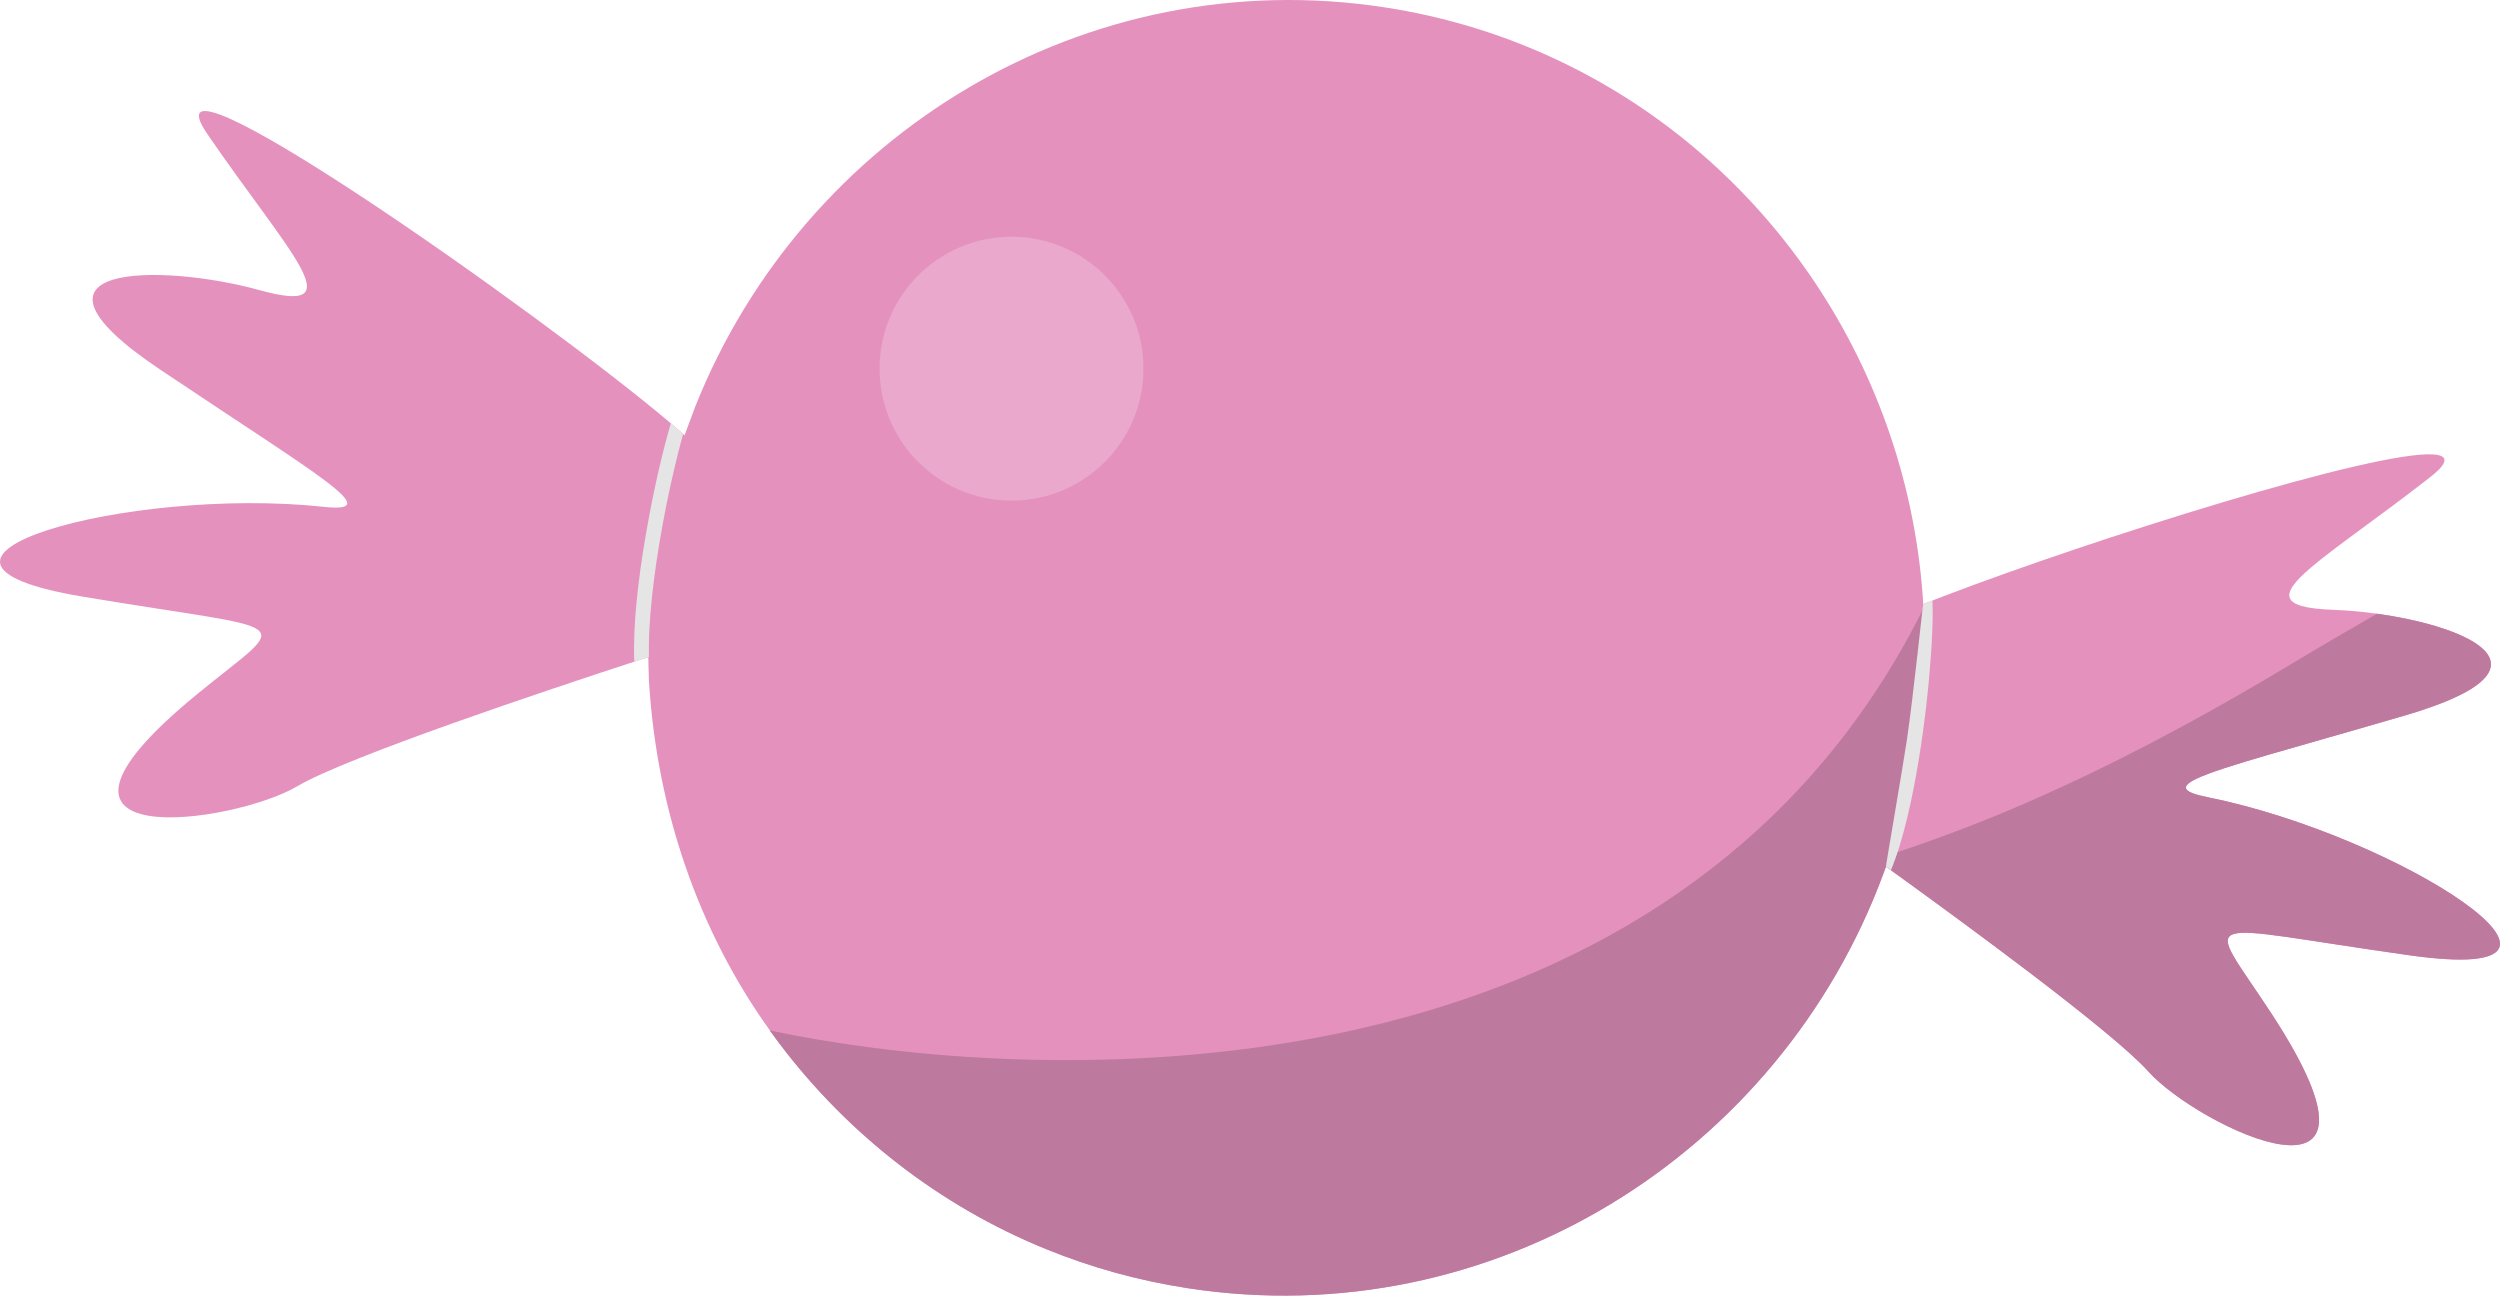 <?xml version="1.0" encoding="utf-8"?>
<!-- Generator: Adobe Illustrator 17.0.0, SVG Export Plug-In . SVG Version: 6.00 Build 0)  -->
<!DOCTYPE svg PUBLIC "-//W3C//DTD SVG 1.1//EN" "http://www.w3.org/Graphics/SVG/1.1/DTD/svg11.dtd">
<svg version="1.1" id="Layer_1" xmlns="http://www.w3.org/2000/svg" xmlns:xlink="http://www.w3.org/1999/xlink" x="0px" y="0px"
	 width="160px" height="82.92px" viewBox="0 0 160 82.92" enable-background="new 0 0 160 82.92" xml:space="preserve">
<path fill="#E591BE" d="M122.938,45.618c-0.073,0.687-0.16,1.369-0.265,2.06c-0.416,2.701-1.085,5.307-1.973,7.788
	c-0.045,0.141-0.096,0.279-0.151,0.421c-6.661,18.053-25.068,29.558-44.534,26.556c-3.168-0.485-6.195-1.332-9.043-2.491
	c-6.859-2.788-12.696-7.376-17.045-13.117c-0.229-0.293-0.444-0.591-0.659-0.893c-4.565-6.364-7.207-14.064-7.728-22.237
	c-0.013-0.199-0.024-0.388-0.019-0.521c-0.019-0.376-0.023-0.751-0.028-1.127v-0.344c0-2.133,0.16-4.299,0.495-6.469
	c0.293-1.9,0.709-3.755,1.241-5.549c0.004-0.019,0.009-0.032,0.013-0.051c0.179-0.604,0.371-1.2,0.572-1.791l0.687-1.845
	C51.468,8.547,69.547-2.469,88.645,0.475c3.723,0.572,7.252,1.644,10.527,3.132c13.52,6.14,22.764,19.413,23.881,34.508
	c0.013,0.183,0.028,0.367,0.036,0.549l0.013,0.275C123.226,41.136,123.175,43.366,122.938,45.618z"/>
<path fill="#E591BE" d="M154.263,61.146c-14.072-1.979-13.208-2.885-8.881,3.736c9.067,13.873-4.748,7.207-7.883,3.697
	c-2.191-2.452-11.241-9.107-16.48-12.887h-0.001c-0.108-0.077-0.212-0.153-0.316-0.225c-0.163-0.119-0.32-0.233-0.473-0.343
	c-0.06-0.044-0.121-0.087-0.18-0.128c-0.093-0.067-0.181-0.131-0.271-0.193c-0.424-0.305-0.807-0.579-1.14-0.816
	c-0.455-0.324-0.812-0.579-1.056-0.752c-0.235-0.167-0.361-0.256-0.361-0.256l0.936-6.068l1-6.487
	c0.673-0.393,1.931-0.956,3.588-1.623c0.113-0.045,0.227-0.091,0.345-0.136c0.192-0.077,0.388-0.153,0.589-0.233
	c0.26-0.1,0.525-0.204,0.799-0.308c2.368-0.905,5.269-1.939,8.344-2.976c12.336-4.156,27.514-8.371,22.717-4.616
	c-3.228,2.524-6.063,4.44-7.657,5.807c-1.997,1.712-2.052,2.568,1.488,2.692c0.875,0.032,1.82,0.116,2.767,0.248
	c1.315,0.181,2.633,0.456,3.781,0.803c4.048,1.225,5.967,3.372-1.983,5.703c-7.129,2.088-11.708,3.268-13.352,4.052
	c-1.085,0.517-0.891,0.86,0.693,1.18C153.617,53.504,168.33,63.124,154.263,61.146z"/>
<path fill="#BE799F" d="M154.261,61.146c-14.071-1.979-13.207-2.887-8.88,3.735c9.067,13.873-4.749,7.207-7.883,3.699
	c-2.333-2.612-12.447-9.991-17.453-13.585c5.245-1.7,13.395-4.569,26.504-12.444c2.088-1.255,3.941-2.337,5.581-3.272
	c1.315,0.181,2.635,0.456,3.783,0.803c4.047,1.225,5.965,3.372-1.984,5.703c-7.127,2.089-11.707,3.268-13.351,4.052
	c-1.085,0.516-0.892,0.861,0.692,1.18C153.616,53.504,168.33,63.125,154.261,61.146z"/>
<path fill="#BE799F" d="M122.936,45.618c-0.073,0.685-0.161,1.371-0.267,2.06c-0.416,2.704-1.081,5.308-1.969,7.789
	c-0.049,0.14-0.1,0.28-0.152,0.419c-6.665,18.053-25.07,29.56-44.538,26.558c-3.168-0.488-6.195-1.333-9.043-2.493
	c-6.857-2.785-12.695-7.373-17.047-13.113c-0.225-0.295-0.443-0.592-0.659-0.893c15.507,3.308,50.525,5.048,68.89-19.032
	c1.677-2.2,3.217-4.615,4.588-7.263v-0.001c0.123-0.235,0.243-0.469,0.361-0.708C123.224,41.134,123.174,43.365,122.936,45.618z"/>
<path fill="#E591BE" d="M44.998,28.995l-1.937,12.559c0,0-0.376,0.119-1.035,0.329c-0.147,0.051-0.316,0.101-0.495,0.16
	c-0.013,0.004-0.028,0.009-0.041,0.013c-0.133,0.045-0.265,0.087-0.412,0.133c-0.151,0.051-0.312,0.101-0.481,0.156
	c-5.467,1.785-18.405,6.099-21.573,7.976c-4.043,2.399-19.225,4.597-6.401-5.901c6.117-5.013,6.671-3.887-7.344-6.236
	c-14.011-2.349,2.916-7.092,15.439-5.747c4.039,0.435-0.256-1.932-10.493-8.8c-10.237-6.872,0.239-6.772,6.383-5.068
	c6.14,1.703,1.896-2.353-3.32-9.963C8.603,1.776,34.673,20.089,42.932,27.091v0.004c0.041,0.032,0.077,0.064,0.115,0.096
	l0.673,0.581c0.032,0.028,0.064,0.055,0.092,0.083c0.124,0.105,0.239,0.211,0.344,0.312C44.508,28.491,44.792,28.765,44.998,28.995z
	"/>
<path fill="#E5E5E5" d="M123.692,39.213c-0.001,1.429-0.14,3.569-0.407,5.907c-0.269,2.339-0.665,4.869-1.189,7.076
	c-0.312,1.316-0.667,2.515-1.077,3.497h-0.001c-0.108-0.077-0.212-0.153-0.316-0.225c-0.049,0.14,1.104-6.517,1.337-8.101
	c0.432-2.929,1.039-8.884,1.049-8.7c0.192-0.077,0.388-0.153,0.589-0.233C123.687,38.661,123.692,38.924,123.692,39.213z"/>
<path fill="#E5E5E5" d="M41.49,42.057c-0.133,0.045-0.265,0.087-0.412,0.133c-0.151,0.051-0.312,0.101-0.481,0.156
	c-0.013-0.201-0.019-0.408-0.019-0.623v-0.307c0.013-2.353,0.399-5.293,0.907-8.049c0.44-2.413,0.975-4.671,1.447-6.272v-0.004
	l0.115,0.101l0.673,0.581c-0.045,0.165-0.092,0.335-0.137,0.508c-0.115,0.425-0.229,0.879-0.344,1.364
	c-0.004,0.019-0.009,0.032-0.013,0.051c-0.201,0.833-0.403,1.744-0.591,2.688c-0.604,3.031-1.095,6.456-1.108,9.037v0.004
	c0,0.211,0,0.421,0.004,0.619"/>
<path fill="#E9A8CC" d="M64.734,15.151c-4.612,0-8.381,3.709-8.441,8.335c-0.06,4.663,3.671,8.493,8.335,8.553
	c0.037,0,0.075,0,0.112,0c4.612,0,8.381-3.709,8.441-8.335c0.06-4.663-3.671-8.493-8.335-8.552
	C64.809,15.151,64.771,15.151,64.734,15.151"/>
</svg>
